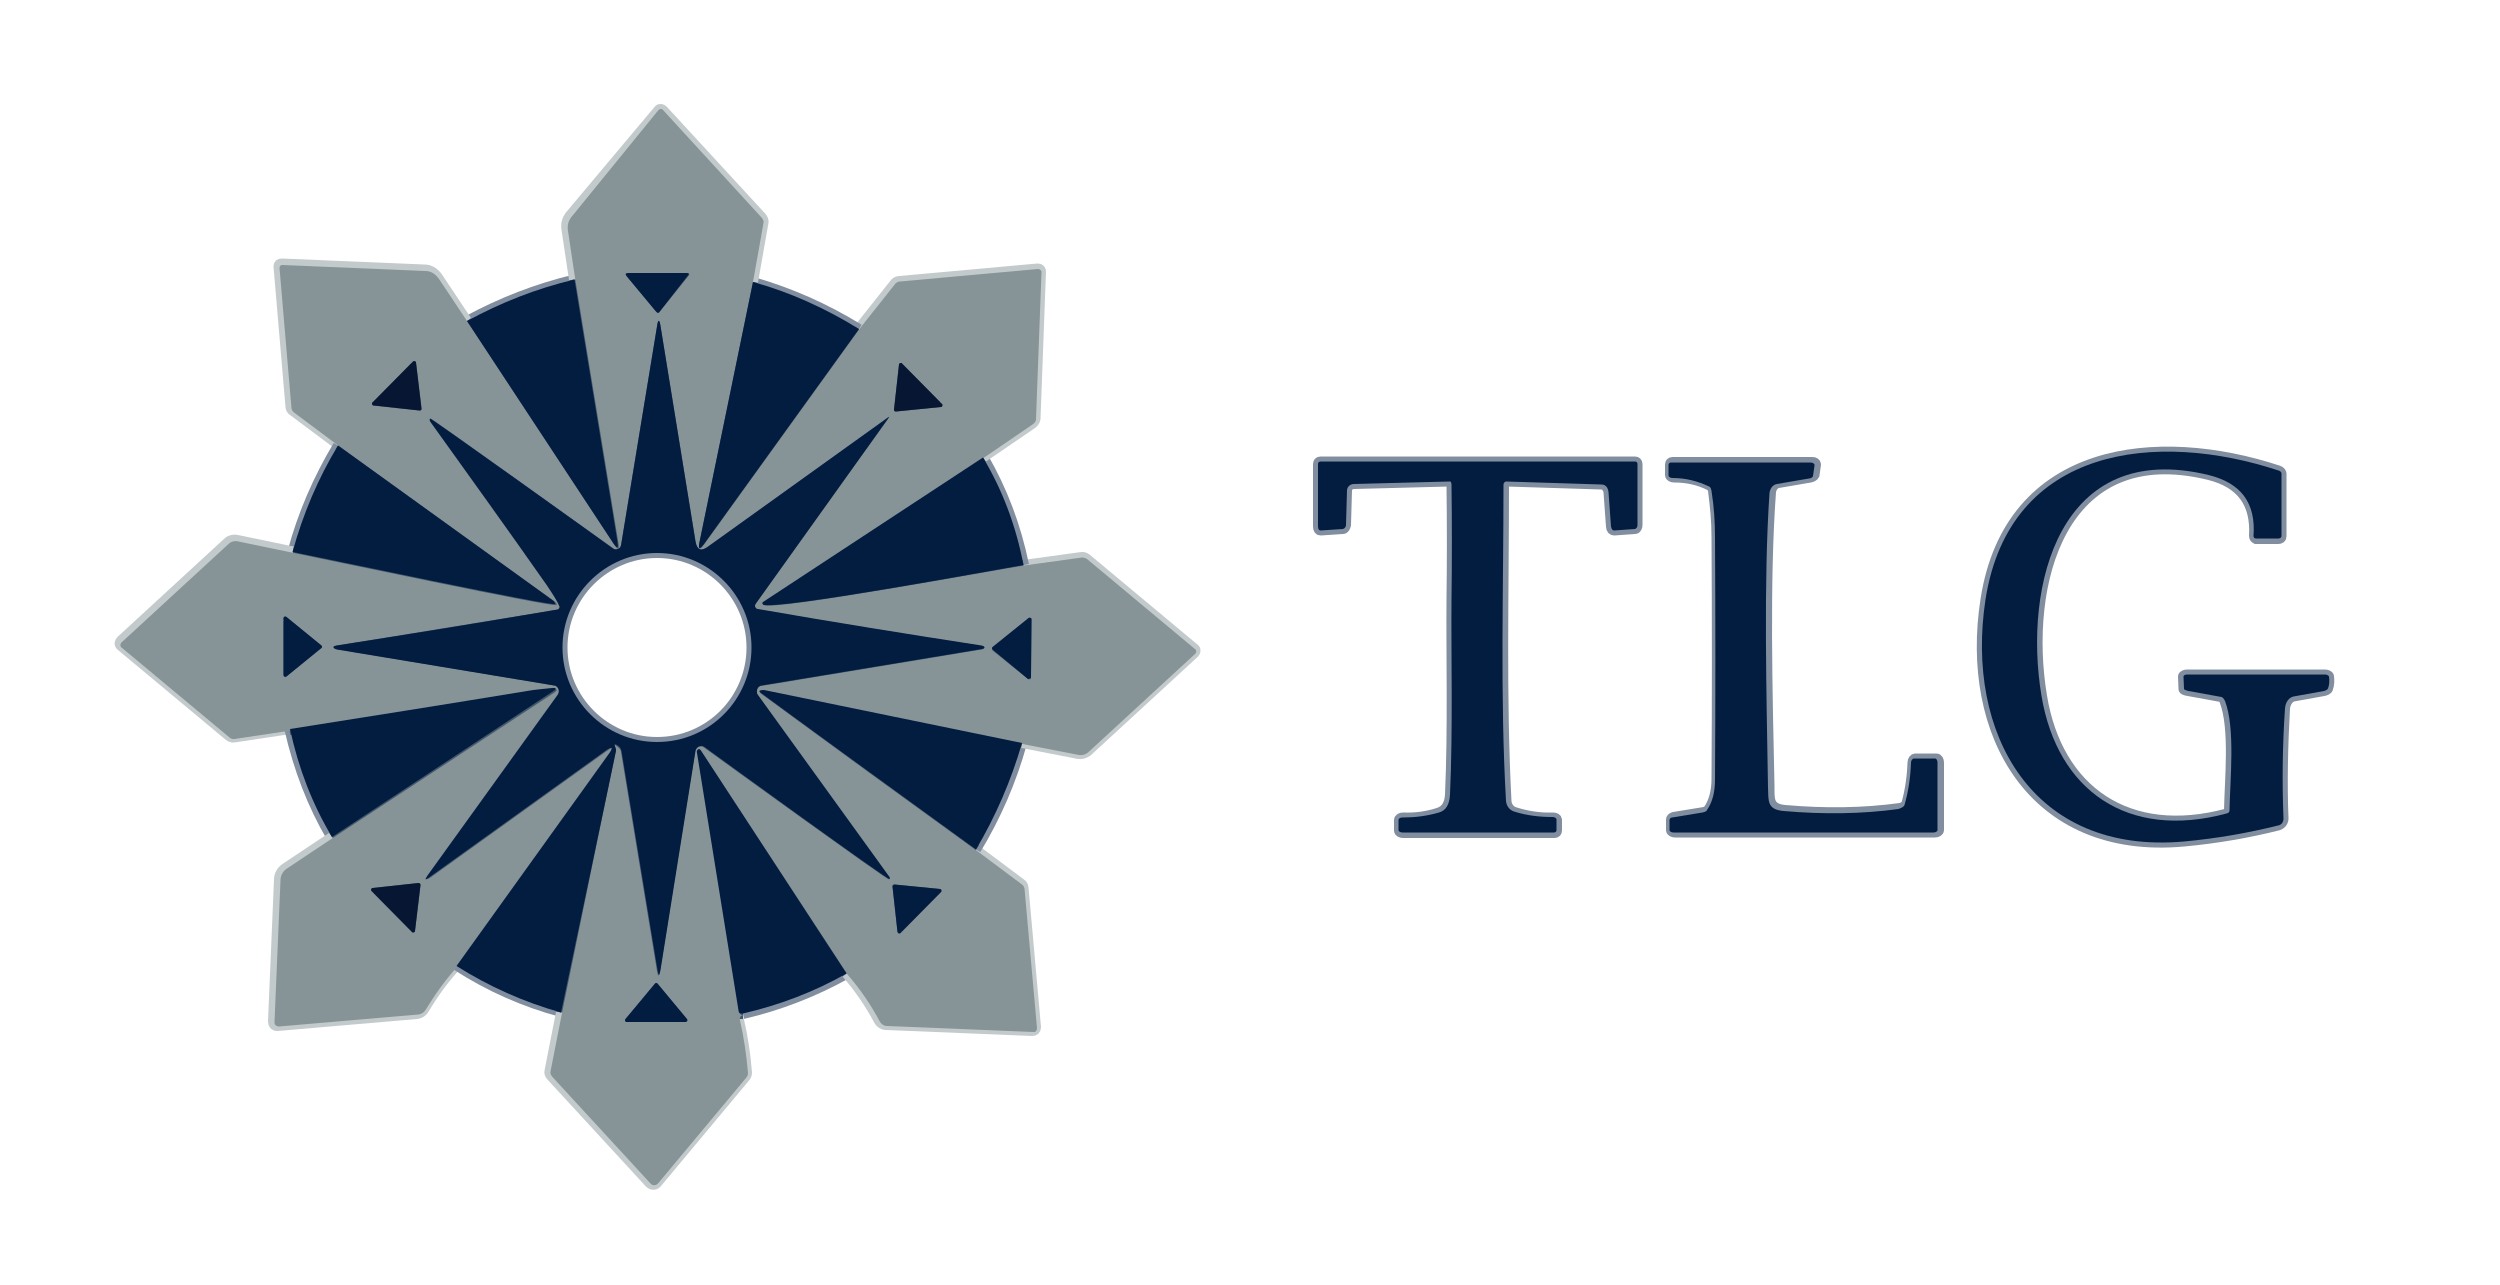 <?xml version="1.0" encoding="utf-8"?>
<!-- Generator: Adobe Illustrator 27.6.1, SVG Export Plug-In . SVG Version: 6.00 Build 0)  -->
<svg version="1.1" id="Layer_1" xmlns="http://www.w3.org/2000/svg" xmlns:xlink="http://www.w3.org/1999/xlink" x="0px" y="0px"
	 viewBox="0 0 500 257" style="enable-background:new 0 0 500 257;" xml:space="preserve">
<style type="text/css">
	.st0{fill:none;stroke:#818EA0;stroke-width:2;}
	.st1{fill:none;stroke:#C3CACC;stroke-width:2;}
	.st2{fill:none;stroke:#45596D;stroke-width:2;}
	.st3{fill:none;stroke:#475666;stroke-width:2;}
	.st4{fill:#869498;}
	.st5{fill:#031D41;}
	.st6{fill:#071733;}
</style>
<g>
	<path vector-effect="non-scaling-stroke" class="st0" d="M114.9,55.9c-7.5,1.8-14.7,4.6-21.5,8.3"/>
	<path vector-effect="non-scaling-stroke" class="st1" d="M93.4,64.2l-5.8-8.7c-0.7-1-1.6-1.6-2.7-1.6l-28.6-1.2
		c-0.3,0-0.6,0.2-0.6,0.5c0,0,0,0,0,0.1l2.4,28.1c0,0.3,0.2,0.6,0.5,0.8l9.1,6.8"/>
	<path vector-effect="non-scaling-stroke" class="st0" d="M67.6,89.1c-4,6.7-7.1,13.8-9.1,21.3"/>
	<path vector-effect="non-scaling-stroke" class="st1" d="M58.6,110.3l-11.1-2.3c-0.7-0.2-1.5,0-2,0.5l-21.3,19.6
		c-0.3,0.3-0.4,0.7-0.1,1c0,0,0,0,0.1,0.1l21.6,18c0.3,0.2,0.7,0.4,1,0.3l11.3-1.7"/>
	<path vector-effect="non-scaling-stroke" class="st0" d="M57.9,145.9c1.8,7.9,4.6,15.1,8.4,21.6"/>
	<path vector-effect="non-scaling-stroke" class="st1" d="M66.4,167.4l-9.3,6.2c-0.8,0.5-1.3,1.4-1.3,2.3l-1.2,28.4
		c0,0.5,0.3,0.9,0.8,0.9c0,0,0.1,0,0.1,0l27.9-2.4c0.6-0.1,1.1-0.4,1.4-0.9c1.9-3.2,4-6.1,6.5-8.8"/>
	<path vector-effect="non-scaling-stroke" class="st0" d="M91.3,193.1c6.5,4.2,13.5,7.3,20.9,9.3"/>
	<path vector-effect="non-scaling-stroke" class="st1" d="M112.2,202.5l-2.3,11.7c-0.1,0.3,0,0.7,0.3,1l19.7,21.4
		c0.4,0.4,1,0.5,1.4,0.1c0,0,0.1-0.1,0.1-0.1l17.6-21.1c0.3-0.3,0.4-0.7,0.4-1c-0.3-3.6-0.8-7.1-1.6-10.5c-0.2-0.7,0.1-1,0.8-1.1"/>
	<path vector-effect="non-scaling-stroke" class="st0" d="M148.6,202.8c7.3-1.7,14.2-4.4,20.7-8"/>
	<path vector-effect="non-scaling-stroke" class="st1" d="M169.3,194.7c2.6,3,4.7,6.1,6.4,9.3c0.3,0.6,0.9,1,1.5,1l29.3,1.2
		c0.4,0,0.7-0.3,0.7-0.7c0,0,0-0.1,0-0.1l-2.5-27.9c0-0.3-0.2-0.6-0.5-0.8l-9.1-6.8"/>
	<path vector-effect="non-scaling-stroke" class="st0" d="M195.2,169.9c4-6.6,7.1-13.7,9.2-21.3"/>
	<path vector-effect="non-scaling-stroke" class="st1" d="M204.4,148.6l11.3,2.2c0.6,0.1,1.3-0.1,1.8-0.5l21.4-19.7
		c0.2-0.2,0.3-0.6,0.1-0.8c0,0,0,0,0,0l-21.7-18.1c-0.3-0.2-0.7-0.4-1-0.3l-11.6,1.6"/>
	<path vector-effect="non-scaling-stroke" class="st0" d="M204.8,113c-1.6-7.8-4.3-14.9-8.1-21.5"/>
	<path vector-effect="non-scaling-stroke" class="st1" d="M196.6,91.5l9.8-6.7c0.4-0.3,0.6-0.6,0.7-1l1.1-29.5
		c0-0.3-0.2-0.6-0.6-0.6c0,0-0.1,0-0.1,0l-27.6,2.5c-0.4,0-0.7,0.2-0.9,0.4l-7.3,9.2"/>
	<path vector-effect="non-scaling-stroke" class="st0" d="M171.8,65.8c-6.8-4.2-13.9-7.3-21.2-9.4"/>
	<path vector-effect="non-scaling-stroke" class="st1" d="M150.6,56.4l2.1-11.9c0.1-0.3-0.1-0.7-0.3-1L132.6,22
		c-0.2-0.2-0.6-0.3-0.8-0.1c0,0,0,0-0.1,0.1l-17.8,21.2c-0.5,0.7-0.8,1.6-0.6,2.7l1.5,10"/>
	<path vector-effect="non-scaling-stroke" class="st2" d="M150.6,56.4l-10.7,52.1c-0.3,1.4,0,1.6,0.9,0.4l31-43"/>
	<path vector-effect="non-scaling-stroke" class="st2" d="M196.6,91.5l-44,28.9c-0.1,0.1-0.2,0.3-0.1,0.4c0,0,0.1,0.1,0.1,0.1
		c2,1.2,46.3-7,52.1-7.9"/>
	<path vector-effect="non-scaling-stroke" class="st2" d="M204.4,148.6c-17.2-3.5-34.4-7-51.6-10.6c-0.3-0.1-1.5-0.1-0.6,0.6
		c14.3,10.5,28.6,20.9,43,31.3"/>
	<path vector-effect="non-scaling-stroke" class="st2" d="M169.3,194.7l-29.2-44.6c-0.1-0.2-0.2-0.3-0.3-0.2l-0.2,0.1
		c-0.2,0.1-0.3,0.4-0.2,0.7l8.3,51.5c0.1,0.3,0.2,0.5,0.4,0.6l0.5,0"/>
	<path vector-effect="non-scaling-stroke" class="st2" d="M112.2,202.5l10.7-52.2c0-0.2,0-0.5-0.1-0.7c-0.4-0.9-0.1-0.9,0.8-0.1
		c0.2,0.2,0.4,0.5,0.4,0.8l7.2,43.8c0.2,1.2,0.4,1.2,0.6,0l7-43.8c0.1-0.7,0.7-1.2,1.3-1.1c0.2,0,0.4,0.1,0.5,0.2
		c3.3,2.4,36.6,26.5,37,26.4c0.1,0,0.1-0.2,0-0.3c0,0,0,0,0-0.1l-26.3-36.4c-0.4-0.5-0.3-1.3,0.2-1.7c0.1-0.1,0.3-0.2,0.5-0.2
		l44.1-7.3c0.3,0,0.4-0.2,0.5-0.3c0-0.2-0.1-0.3-0.6-0.4c-14.9-2.3-29.9-4.7-44.7-7.3c-0.4-0.1-0.6-0.4-0.5-0.8
		c0-0.1,0.1-0.2,0.1-0.3l26.6-37.2c0.2-0.3,0.2-0.3-0.1-0.1l-36.1,25.9c-1.3,0.9-2.1,0.6-2.4-1.1l-7-43.1c-0.2-1.4-0.5-1.4-0.7,0.1
		l-7.2,43.8c-0.1,0.5-0.6,0.9-1.1,0.8c-0.1,0-0.3-0.1-0.4-0.2c-3.3-2.3-36.4-26.1-36.6-26c-0.1,0.1-0.1,0.4,0.1,0.7
		c7.9,10.8,15.6,21.7,23.3,32.7c1.3,1.8,2.1,3.2,2.5,4.2c0.1,0.2,0,0.5-0.2,0.6c0,0-0.1,0-0.1,0c-14.7,2.4-29.5,4.8-44.2,7.2
		c-0.4,0.1-0.6,0.2-0.6,0.4c0.1,0.2,0.3,0.3,0.7,0.4l43.4,7.2c0.6,0.1,1.1,0.7,1,1.4c0,0.2-0.1,0.4-0.2,0.5l-26,36.1
		c-0.6,0.8-0.5,0.9,0.3,0.4l35.1-25.2c1.7-1.2,1.9-1,0.7,0.7l-30.3,42.2"/>
	<path vector-effect="non-scaling-stroke" class="st2" d="M66.4,167.4l44.2-29c0.7-0.5,0.6-0.7-0.3-0.6c-1.7,0.1-3.3,0.3-5,0.6
		c-15.8,2.5-31.6,5-47.4,7.6"/>
	<path vector-effect="non-scaling-stroke" class="st2" d="M58.6,110.3c4.5,0.9,52.2,11,52.5,10.4c0.1-0.2-0.1-0.5-0.4-0.7l-43-31"/>
	<path vector-effect="non-scaling-stroke" class="st2" d="M93.4,64.2l29.3,44.5c0.7,1.1,1,1,0.8-0.3l-8.6-52.5"/>
	<path vector-effect="non-scaling-stroke" class="st0" d="M445.4,162.7c-19.7,5.3-33.9-4.5-37-23.5C404.7,117,412,87.7,441.8,95
		c6.4,1.6,9.4,5.6,9,12.2c0,0.3,0.2,0.5,0.4,0.6c0,0,0,0,0,0l4.5,0c0.3,0,0.6-0.2,0.6-0.5c0,0,0,0,0,0V94.7c0-0.2-0.3-0.5-0.6-0.6
		c-24.2-8-53.8-5-58.6,25.8c-4.2,26.8,9.4,51.2,39.7,48.4c6.5-0.6,12.8-1.7,18.8-3.2c0.7-0.2,1.1-0.8,1.1-1.4
		c-0.3-7.4-0.1-14.7,0.3-22c0.1-1.2,0.8-2.2,1.7-2.4l6.1-1.1c0.4-0.1,0.8-0.3,0.8-0.5c0.3-0.8,0.3-1.6,0.2-2.4
		c0-0.2-0.4-0.4-0.8-0.4h-27.6c-0.4,0-0.8,0.2-0.8,0.4c0,0,0,0,0,0l0.1,2.5c0,0.2,0.4,0.3,0.9,0.4l6.6,1.2c0.3,0,0.5,0.3,0.7,0.8
		c2.1,5.5,1,15.9,0.9,21.9C445.9,162.4,445.7,162.6,445.4,162.7"/>
	<path vector-effect="non-scaling-stroke" class="st0" d="M287.8,162.5c-2.4,0.8-4.8,1.1-7.2,1c-0.4,0-0.8,0.2-0.8,0.5c0,0,0,0,0,0
		v2.1c0,0.3,0.4,0.5,0.8,0.5h30.3c0.3,0,0.5-0.2,0.5-0.5V164c0-0.3-0.3-0.5-0.8-0.5c0,0,0,0,0,0c-2.6,0.1-5.2-0.3-7.7-1.1
		c-0.9-0.3-1.5-1.1-1.6-2.1c-1.1-21-0.5-42.3-0.5-63.3c0-0.4,0.2-0.7,0.4-0.7c0,0,0,0,0,0l19.1,0.6c0.7,0,1.3,0.7,1.4,1.5l0.5,6.9
		c0,0.5,0.3,0.8,0.6,0.8c0,0,0,0,0,0l4.2-0.3c0.3,0,0.5-0.4,0.5-0.8V92.8c0-0.3-0.2-0.5-0.5-0.5h-62.9c-0.3,0-0.5,0.2-0.5,0.5v12.5
		c0,0.5,0.2,0.8,0.5,0.8c0,0,0,0,0,0l4.5-0.3c0.3,0,0.5-0.4,0.6-0.8l0.2-6.9c0-0.7,0.6-1.3,1.4-1.3l19.1-0.5c0.2,0,0.4,0.3,0.4,0.6
		c0.1,7.7,0.1,15.3,0,23c-0.1,11,0.3,25.9-0.3,39C289.9,160.8,289.2,162,287.8,162.5"/>
	<path vector-effect="non-scaling-stroke" class="st0" d="M380,161.6c-7.3,1-15,1.1-23,0.4c-3.3-0.3-3.1-2.1-3.1-4.7
		c-0.4-18.6-1-41.3,0.3-58.9c0.1-0.9,0.7-1.7,1.5-1.8l6.4-1.1c0.4-0.1,0.7-0.3,0.8-0.5l0.3-2.1c0-0.3-0.3-0.5-0.7-0.5
		c0,0-0.1,0-0.1,0h-27.9c-0.3,0-0.5,0.2-0.5,0.5l0,2.1c0,0.3,0.4,0.5,0.8,0.5l0,0c2.6,0,5,0.5,7.3,1.7c0.2,0.1,0.4,0.5,0.5,0.9
		c0.4,3.1,0.7,6.2,0.7,9.3c0.1,16.1,0.1,32.3,0,48.4c0,2.5-0.6,4.6-1.6,6.1c-0.2,0.2-0.5,0.4-0.9,0.5l-6.1,1
		c-0.3,0.1-0.5,0.3-0.5,0.5v2.1c0,0.3,0.4,0.5,0.8,0.5h52c0.4,0,0.8-0.2,0.8-0.5v-13.5c0-0.4-0.2-0.8-0.5-0.8l0,0h-4.2
		c-0.3,0-0.6,0.3-0.6,0.8c-0.1,2.9-0.5,5.7-1.3,8.5C380.8,161.3,380.5,161.5,380,161.6"/>
	<path vector-effect="non-scaling-stroke" class="st2" d="M131.8,62.5l5.8-7.2c0.4-0.4,0.3-0.6-0.1-0.6l-11.7,0
		c-0.6,0-0.7,0.2-0.4,0.6l5.9,7.1C131.4,62.5,131.7,62.6,131.8,62.5C131.8,62.5,131.8,62.5,131.8,62.5"/>
	<path vector-effect="non-scaling-stroke" class="st3" d="M83.2,72.5c0-0.2-0.2-0.3-0.4-0.3c-0.1,0-0.1,0-0.2,0.1l-8.1,8.2
		c-0.1,0.1-0.1,0.3,0,0.5c0.1,0.1,0.1,0.1,0.2,0.1l9.2,1c0.2,0,0.4-0.1,0.4-0.3c0,0,0,0,0-0.1L83.2,72.5"/>
	<path vector-effect="non-scaling-stroke" class="st3" d="M188.2,81.4c0.2,0,0.3-0.2,0.3-0.4c0-0.1,0-0.2-0.1-0.2l-8-8.1
		c-0.1-0.1-0.4-0.1-0.5,0c-0.1,0.1-0.1,0.1-0.1,0.2l-1,9c0,0.2,0.1,0.4,0.3,0.4c0,0,0.1,0,0.1,0L188.2,81.4"/>
	<path vector-effect="non-scaling-stroke" class="st2" d="M57.3,123.4c-0.1-0.1-0.4-0.1-0.5,0.1c0,0.1-0.1,0.1-0.1,0.2l0,11.4
		c0,0.2,0.2,0.3,0.3,0.3c0.1,0,0.1,0,0.2-0.1l7-5.7c0.1-0.1,0.2-0.3,0-0.5c0,0,0,0,0,0L57.3,123.4"/>
	<path vector-effect="non-scaling-stroke" class="st2" d="M205.6,135.8c0.1,0.1,0.3,0.1,0.5,0c0.1-0.1,0.1-0.1,0.1-0.2l0.1-11.6
		c0-0.2-0.1-0.3-0.3-0.3c-0.1,0-0.2,0-0.2,0.1l-7.2,5.8c-0.1,0.1-0.2,0.3-0.1,0.5c0,0,0,0,0,0L205.6,135.8"/>
	<path vector-effect="non-scaling-stroke" class="st3" d="M74.5,177.6c-0.2,0-0.3,0.2-0.3,0.4c0,0.1,0,0.1,0.1,0.2l8.1,8.2
		c0.1,0.1,0.3,0.1,0.5,0c0.1-0.1,0.1-0.1,0.1-0.2l1.1-9.2c0-0.2-0.1-0.3-0.3-0.4c0,0,0,0-0.1,0L74.5,177.6"/>
	<path vector-effect="non-scaling-stroke" class="st2" d="M179.5,186.4c0,0.2,0.2,0.3,0.4,0.3c0.1,0,0.1,0,0.2-0.1l8.1-8.2
		c0.1-0.1,0.1-0.3,0-0.5c-0.1,0-0.1-0.1-0.2-0.1l-9.1-0.9c-0.2,0-0.3,0.1-0.4,0.3c0,0,0,0.1,0,0.1L179.5,186.4"/>
	<path vector-effect="non-scaling-stroke" class="st2" d="M125.1,203.8c-0.1,0.1-0.1,0.4,0.1,0.5c0.1,0,0.1,0.1,0.2,0.1l11.8,0
		c0.2,0,0.3-0.2,0.3-0.3c0-0.1,0-0.2-0.1-0.2l-5.9-7.1c-0.1-0.1-0.3-0.2-0.5,0c0,0,0,0,0,0L125.1,203.8"/>
	<path vector-effect="non-scaling-stroke" class="st0" d="M150.3,129.5c0-10.4-8.5-18.9-18.9-18.9c-10.4,0-18.9,8.5-18.9,18.9v0
		c0,10.4,8.5,18.9,18.9,18.9l0,0C141.9,148.4,150.3,139.9,150.3,129.5"/>
</g>
<path class="st4" d="M150.6,56.4l-10.7,52.1c-0.3,1.4,0,1.6,0.9,0.4l31-43l7.3-9.2c0.2-0.2,0.5-0.4,0.9-0.4l27.6-2.5
	c0.3,0,0.6,0.2,0.7,0.5c0,0,0,0.1,0,0.1l-1.1,29.5c0,0.4-0.3,0.7-0.7,1l-9.8,6.7l-44,28.9c-0.1,0.1-0.2,0.3-0.1,0.4
	c0,0,0.1,0.1,0.1,0.1c2,1.2,46.3-7,52.1-7.9l11.6-1.6c0.3,0,0.7,0.1,1,0.3l21.7,18.1c0.2,0.2,0.2,0.5,0,0.8c0,0,0,0-0.1,0.1
	l-21.4,19.7c-0.5,0.4-1.1,0.6-1.8,0.5l-11.3-2.2c-17.2-3.5-34.4-7-51.6-10.6c-0.3-0.1-1.5-0.1-0.6,0.6c14.3,10.5,28.6,20.9,43,31.3
	l9.1,6.8c0.3,0.2,0.4,0.5,0.5,0.8l2.5,27.9c0,0.4-0.2,0.8-0.6,0.8c0,0-0.1,0-0.1,0l-29.3-1.2c-0.6,0-1.2-0.4-1.5-1
	c-1.7-3.2-3.8-6.3-6.4-9.3l-29.2-44.6c-0.1-0.2-0.2-0.3-0.3-0.2l-0.2,0.1c-0.2,0.1-0.3,0.4-0.2,0.7l8.3,51.5
	c0.1,0.3,0.2,0.5,0.4,0.6l0.5,0c-0.7,0.1-0.9,0.4-0.8,1.1c0.8,3.5,1.3,7,1.6,10.5c0,0.3-0.1,0.7-0.4,1l-17.6,21.1
	c-0.4,0.4-1,0.5-1.4,0.1c0,0-0.1-0.1-0.1-0.1l-19.7-21.4c-0.2-0.3-0.4-0.6-0.3-1l2.3-11.7l10.7-52.2c0-0.2,0-0.5-0.1-0.7
	c-0.4-0.9-0.1-0.9,0.8-0.1c0.2,0.2,0.4,0.5,0.4,0.8l7.2,43.8c0.2,1.2,0.4,1.2,0.6,0l7-43.8c0.1-0.7,0.7-1.2,1.3-1.1
	c0.2,0,0.4,0.1,0.5,0.2c3.3,2.4,36.6,26.5,37,26.4c0.1,0,0.1-0.2,0-0.3c0,0,0,0,0-0.1l-26.3-36.4c-0.4-0.5-0.3-1.3,0.2-1.7
	c0.1-0.1,0.3-0.2,0.5-0.2l44.1-7.3c0.3,0,0.4-0.2,0.5-0.3c0-0.2-0.1-0.3-0.6-0.4c-14.9-2.3-29.9-4.7-44.7-7.3
	c-0.4-0.1-0.6-0.4-0.5-0.8c0-0.1,0.1-0.2,0.1-0.3l26.6-37.2c0.2-0.3,0.2-0.3-0.1-0.1l-36.1,25.9c-1.3,0.9-2.1,0.6-2.4-1.1l-7-43.1
	c-0.2-1.4-0.5-1.4-0.7,0.1l-7.2,43.8c-0.1,0.5-0.6,0.9-1.1,0.8c-0.1,0-0.3-0.1-0.4-0.2c-3.3-2.3-36.4-26.1-36.6-26
	c-0.1,0.1-0.1,0.4,0.1,0.7c7.9,10.8,15.6,21.7,23.3,32.7c1.3,1.8,2.1,3.2,2.5,4.2c0.1,0.2,0,0.5-0.2,0.6c0,0-0.1,0-0.1,0
	c-14.7,2.4-29.5,4.8-44.2,7.2c-0.4,0.1-0.6,0.2-0.6,0.4c0.1,0.2,0.3,0.3,0.7,0.4l43.4,7.2c0.6,0.1,1.1,0.7,1,1.4
	c0,0.2-0.1,0.4-0.2,0.5l-26,36.1c-0.6,0.8-0.5,0.9,0.3,0.4l35.1-25.2c1.7-1.2,1.9-1,0.7,0.7l-30.3,42.2c-2.5,2.7-4.6,5.7-6.5,8.8
	c-0.3,0.5-0.8,0.8-1.4,0.9l-27.9,2.4c-0.5,0-0.9-0.3-0.9-0.8c0,0,0-0.1,0-0.1l1.2-28.4c0-0.9,0.5-1.8,1.3-2.3l9.3-6.2l44.2-29
	c0.7-0.5,0.6-0.7-0.3-0.6c-1.7,0.1-3.3,0.3-5,0.6c-15.8,2.5-31.6,5-47.4,7.6l-11.3,1.7c-0.4,0.1-0.7-0.1-1-0.3l-21.6-18
	c-0.3-0.2-0.3-0.7,0-1c0,0,0,0,0.1-0.1l21.3-19.6c0.5-0.5,1.3-0.7,2-0.5l11.1,2.3c4.5,0.9,52.2,11,52.5,10.4
	c0.1-0.2-0.1-0.5-0.4-0.7l-43-31l-9.1-6.8c-0.3-0.2-0.4-0.5-0.5-0.8l-2.4-28.1c0-0.3,0.2-0.6,0.5-0.6c0,0,0.1,0,0.1,0l28.6,1.2
	c1.1,0,2,0.6,2.7,1.6l5.8,8.7l29.3,44.5c0.7,1.1,1,1,0.8-0.3l-8.6-52.5l-1.5-10c-0.2-1.1,0.1-2,0.6-2.7L131.7,22
	c0.2-0.2,0.6-0.3,0.8-0.1c0,0,0,0,0.1,0.1l19.8,21.6c0.2,0.3,0.4,0.6,0.3,1L150.6,56.4z M131.8,62.5l5.8-7.2
	c0.4-0.4,0.3-0.6-0.1-0.6l-11.7,0c-0.6,0-0.7,0.2-0.4,0.6l5.9,7.1C131.4,62.5,131.7,62.6,131.8,62.5
	C131.8,62.5,131.8,62.5,131.8,62.5z M83.2,72.5c0-0.2-0.2-0.3-0.4-0.3c-0.1,0-0.1,0-0.2,0.1l-8.1,8.2c-0.1,0.1-0.1,0.3,0,0.5
	c0.1,0.1,0.1,0.1,0.2,0.1l9.2,1c0.2,0,0.4-0.1,0.4-0.3c0,0,0,0,0-0.1L83.2,72.5z M188.2,81.4c0.2,0,0.3-0.2,0.3-0.4
	c0-0.1,0-0.2-0.1-0.2l-8-8.1c-0.1-0.1-0.4-0.1-0.5,0c-0.1,0.1-0.1,0.1-0.1,0.2l-1,9c0,0.2,0.1,0.4,0.3,0.4c0,0,0.1,0,0.1,0
	L188.2,81.4z M57.3,123.4c-0.1-0.1-0.4-0.1-0.5,0.1c0,0.1-0.1,0.1-0.1,0.2l0,11.4c0,0.2,0.2,0.3,0.3,0.3c0.1,0,0.1,0,0.2-0.1l7-5.7
	c0.1-0.1,0.2-0.3,0-0.5c0,0,0,0,0,0L57.3,123.4z M205.6,135.8c0.1,0.1,0.3,0.1,0.5,0c0.1-0.1,0.1-0.1,0.1-0.2l0.1-11.6
	c0-0.2-0.1-0.3-0.3-0.3c-0.1,0-0.2,0-0.2,0.1l-7.2,5.8c-0.1,0.1-0.2,0.3-0.1,0.5c0,0,0,0,0,0L205.6,135.8z M74.5,177.6
	c-0.2,0-0.3,0.2-0.3,0.4c0,0.1,0,0.1,0.1,0.2l8.1,8.2c0.1,0.1,0.3,0.1,0.5,0c0.1-0.1,0.1-0.1,0.1-0.2l1.1-9.2c0-0.2-0.1-0.3-0.3-0.4
	c0,0,0,0-0.1,0L74.5,177.6z M179.5,186.4c0,0.2,0.2,0.3,0.4,0.3c0.1,0,0.1,0,0.2-0.1l8.1-8.2c0.1-0.1,0.1-0.3,0-0.5
	c-0.1,0-0.1-0.1-0.2-0.1l-9.1-0.9c-0.2,0-0.3,0.1-0.4,0.3c0,0,0,0.1,0,0.1L179.5,186.4z M125.1,203.8c-0.1,0.1-0.1,0.4,0.1,0.5
	c0.1,0,0.1,0.1,0.2,0.1l11.8,0c0.2,0,0.3-0.2,0.3-0.3c0-0.1,0-0.2-0.1-0.2l-5.9-7.1c-0.1-0.1-0.3-0.2-0.5,0c0,0,0,0,0,0L125.1,203.8
	z"/>
<path class="st5" d="M131.8,62.5c-0.1,0.1-0.3,0.1-0.5-0.1c0,0,0,0-0.1-0.1l-5.9-7.1c-0.3-0.4-0.2-0.6,0.4-0.6l11.7,0
	c0.4,0,0.5,0.2,0.1,0.6L131.8,62.5z"/>
<path class="st5" d="M114.9,55.9l8.6,52.5c0.2,1.3,0,1.4-0.8,0.3L93.4,64.2C100.2,60.5,107.3,57.7,114.9,55.9z"/>
<path class="st5" d="M150.6,56.4c7.3,2,14.4,5.2,21.2,9.4l-31,43c-0.9,1.2-1.2,1.1-0.9-0.4L150.6,56.4z"/>
<path class="st5" d="M112.2,202.5c-7.5-2.1-14.4-5.2-20.9-9.3l30.3-42.2c1.2-1.6,0.9-1.9-0.7-0.7l-35.1,25.2
	c-0.8,0.6-0.9,0.5-0.3-0.4l26-36.1c0.4-0.6,0.3-1.3-0.2-1.7c-0.1-0.1-0.3-0.2-0.5-0.2l-43.4-7.2c-0.4-0.1-0.6-0.2-0.7-0.4
	c-0.1-0.2,0.1-0.3,0.6-0.4c14.8-2.3,29.5-4.7,44.2-7.2c0.2,0,0.4-0.3,0.4-0.5c0,0,0-0.1,0-0.1c-0.4-1-1.3-2.4-2.5-4.2
	c-7.7-11-15.5-21.8-23.3-32.7c-0.2-0.3-0.2-0.5-0.1-0.7c0.2-0.1,33.3,23.6,36.6,26c0.4,0.3,1,0.2,1.4-0.2c0.1-0.1,0.1-0.3,0.2-0.4
	l7.2-43.8c0.2-1.5,0.5-1.5,0.7-0.1l7,43.1c0.3,1.7,1.1,2,2.4,1.1l36.1-25.9c0.3-0.2,0.3-0.2,0.1,0.1l-26.6,37.2
	c-0.2,0.3-0.1,0.7,0.2,0.9c0.1,0.1,0.2,0.1,0.3,0.1c14.9,2.6,29.8,5,44.7,7.3c0.4,0.1,0.6,0.2,0.6,0.4c0,0.1-0.2,0.3-0.5,0.3
	l-44.1,7.3c-0.6,0.1-1,0.7-0.9,1.4c0,0.2,0.1,0.4,0.2,0.5l26.3,36.4c0.1,0.1,0.1,0.3,0,0.4c0,0,0,0,0,0c-0.4,0.2-33.7-24-37-26.4
	c-0.5-0.4-1.3-0.2-1.6,0.3c-0.1,0.2-0.2,0.3-0.2,0.5l-7,43.8c-0.2,1.2-0.4,1.2-0.6,0l-7.2-43.8c-0.1-0.3-0.2-0.6-0.4-0.8
	c-0.9-0.8-1.2-0.7-0.8,0.1c0.1,0.2,0.1,0.5,0.1,0.7L112.2,202.5z M150.3,129.5c0-10.4-8.5-18.9-18.9-18.9
	c-10.4,0-18.9,8.5-18.9,18.9v0c0,10.4,8.5,18.9,18.9,18.9l0,0C141.9,148.4,150.3,139.9,150.3,129.5z"/>
<path class="st6" d="M83.2,72.5l1.1,9.2c0,0.2-0.1,0.4-0.3,0.4c0,0,0,0-0.1,0l-9.2-1c-0.2,0-0.3-0.2-0.3-0.4c0-0.1,0-0.2,0.1-0.2
	l8.1-8.2c0.1-0.1,0.3-0.1,0.5,0C83.2,72.4,83.2,72.5,83.2,72.5z"/>
<path class="st6" d="M188.2,81.4l-9,0.9c-0.2,0-0.4-0.1-0.4-0.3c0,0,0-0.1,0-0.1l1-9c0-0.2,0.2-0.3,0.4-0.3c0.1,0,0.2,0,0.2,0.1
	l8,8.1c0.1,0.1,0.1,0.4,0,0.5C188.4,81.3,188.3,81.4,188.2,81.4z"/>
<path class="st5" d="M67.6,89.1l43,31c0.3,0.2,0.4,0.5,0.4,0.7c-0.2,0.6-47.9-9.5-52.5-10.4C60.6,102.8,63.6,95.7,67.6,89.1z"/>
<path class="st5" d="M445.9,162.1c0.1-6.1,1.2-16.4-0.9-21.9c-0.2-0.4-0.4-0.7-0.7-0.8l-6.6-1.2c-0.5-0.1-0.9-0.3-0.9-0.4l-0.1-2.5
	c0-0.2,0.3-0.4,0.7-0.4c0,0,0,0,0,0h27.6c0.4,0,0.7,0.2,0.8,0.4c0.1,0.8,0.1,1.6-0.2,2.4c-0.1,0.2-0.4,0.4-0.8,0.5l-6.1,1.1
	c-0.9,0.2-1.6,1.1-1.7,2.4c-0.5,7.3-0.6,14.7-0.3,22c0,0.7-0.4,1.3-1.1,1.4c-6,1.5-12.3,2.6-18.8,3.2c-30.3,2.7-43.8-21.6-39.7-48.4
	c4.8-30.8,34.4-33.8,58.6-25.8c0.4,0.1,0.6,0.4,0.6,0.6v12.5c0,0.3-0.3,0.5-0.6,0.5l0,0l-4.5,0c-0.3,0-0.5-0.2-0.5-0.5c0,0,0,0,0,0
	c0.5-6.6-2.5-10.6-9-12.2c-29.8-7.2-37.1,22-33.4,44.2c3.2,19,17.3,28.8,37,23.5C445.7,162.6,445.9,162.4,445.9,162.1z"/>
<path class="st5" d="M196.6,91.5c3.9,6.5,6.6,13.7,8.1,21.5c-5.8,1-50.2,9.2-52.1,7.9c-0.1-0.1-0.2-0.3-0.1-0.4c0,0,0.1-0.1,0.1-0.1
	L196.6,91.5z"/>
<path class="st5" d="M287.8,162.5c1.4-0.4,2.1-1.6,2.2-3.6c0.6-13.1,0.2-28,0.3-39c0.1-7.7,0.1-15.3,0-23c0-0.4-0.2-0.7-0.4-0.6
	l-19.1,0.5c-0.8,0-1.4,0.6-1.4,1.3l-0.2,6.9c0,0.4-0.3,0.7-0.6,0.8l-4.5,0.3c-0.3,0-0.5-0.3-0.5-0.8c0,0,0,0,0-0.1V92.8
	c0-0.3,0.2-0.5,0.5-0.5H327c0.3,0,0.5,0.2,0.5,0.5V105c0,0.4-0.2,0.7-0.5,0.8l-4.2,0.3c-0.3,0-0.5-0.3-0.6-0.8c0,0,0,0,0,0l-0.5-6.9
	c-0.1-0.9-0.6-1.5-1.4-1.5l-19.1-0.6c-0.2,0-0.5,0.3-0.5,0.6c0,0,0,0,0,0c0,21-0.7,42.3,0.5,63.3c0.1,1,0.7,1.8,1.6,2.1
	c2.5,0.8,5.1,1.1,7.7,1.1c0.4,0,0.8,0.2,0.8,0.5c0,0,0,0,0,0v2.1c0,0.3-0.2,0.5-0.5,0.5h-30.3c-0.4,0-0.8-0.2-0.8-0.5V164
	c0-0.3,0.3-0.5,0.8-0.5c0,0,0,0,0,0C283,163.5,285.4,163.2,287.8,162.5z"/>
<path class="st5" d="M380.9,161c0.8-2.8,1.2-5.6,1.3-8.5c0-0.4,0.3-0.8,0.6-0.8h4.2c0.3,0,0.5,0.4,0.5,0.8l0,0v13.5
	c0,0.3-0.4,0.5-0.8,0.5h-52c-0.4,0-0.8-0.2-0.8-0.5V164c0-0.2,0.2-0.5,0.5-0.5l6.1-1c0.4-0.1,0.8-0.2,0.9-0.5
	c1.1-1.6,1.6-3.6,1.6-6.1c0.1-16.1,0.1-32.3,0-48.4c0-3.1-0.2-6.2-0.7-9.3c-0.1-0.5-0.2-0.8-0.5-0.9c-2.3-1.1-4.7-1.7-7.3-1.7
	c-0.4,0-0.8-0.2-0.8-0.5c0,0,0,0,0,0l0-2.1c0-0.3,0.2-0.5,0.5-0.5h27.9c0.4,0,0.8,0.2,0.8,0.5c0,0,0,0,0,0.1l-0.3,2.1
	c0,0.2-0.4,0.5-0.8,0.5l-6.4,1.1c-0.8,0.1-1.4,0.9-1.5,1.8c-1.2,17.6-0.6,40.2-0.3,58.9c0.1,2.7-0.2,4.4,3.1,4.7
	c8,0.7,15.7,0.6,23-0.4C380.5,161.5,380.8,161.3,380.9,161z"/>
<path class="st5" d="M57.3,123.4l7,5.7c0.1,0.1,0.2,0.3,0,0.5c0,0,0,0,0,0l-7,5.7c-0.1,0.1-0.4,0.1-0.5-0.1c0-0.1-0.1-0.1-0.1-0.2
	l0-11.4c0-0.2,0.2-0.3,0.3-0.3C57.2,123.3,57.2,123.3,57.3,123.4z"/>
<path class="st5" d="M205.6,135.8l-7.1-5.9c-0.1-0.1-0.2-0.3,0-0.5c0,0,0,0,0,0l7.2-5.8c0.1-0.1,0.3-0.1,0.5,0
	c0.1,0.1,0.1,0.1,0.1,0.2l-0.1,11.6c0,0.2-0.1,0.3-0.3,0.3C205.8,135.8,205.7,135.8,205.6,135.8z"/>
<path class="st5" d="M66.4,167.4c-3.9-6.5-6.7-13.7-8.4-21.6c15.8-2.5,31.6-5,47.4-7.6c1.6-0.3,3.3-0.4,5-0.6c0.9-0.1,1,0.2,0.3,0.6
	L66.4,167.4z"/>
<path class="st5" d="M204.4,148.6c-2.2,7.6-5.3,14.7-9.2,21.3c-14.3-10.4-28.7-20.8-43-31.3c-0.9-0.6,0.4-0.6,0.6-0.6
	C170,141.5,187.2,145.1,204.4,148.6z"/>
<path class="st5" d="M169.3,194.7c-6.5,3.7-13.4,6.3-20.7,8l-0.5,0c-0.2,0-0.4-0.3-0.4-0.6l-8.3-51.5c-0.1-0.3,0-0.6,0.2-0.7
	l0.2-0.1c0.1,0,0.2,0.1,0.3,0.2L169.3,194.7z"/>
<path class="st6" d="M74.5,177.6l9.2-1c0.2,0,0.3,0.1,0.4,0.3c0,0,0,0,0,0.1l-1.1,9.2c0,0.2-0.2,0.3-0.4,0.3c-0.1,0-0.2,0-0.2-0.1
	l-8.1-8.2c-0.1-0.1-0.1-0.3,0-0.5C74.4,177.7,74.4,177.6,74.5,177.6z"/>
<path class="st5" d="M179.5,186.4l-1-9.1c0-0.2,0.1-0.3,0.3-0.4c0,0,0.1,0,0.1,0l9.1,0.9c0.2,0,0.3,0.2,0.3,0.4c0,0.1,0,0.1-0.1,0.2
	l-8.1,8.2c-0.1,0.1-0.3,0.1-0.5,0C179.6,186.5,179.6,186.4,179.5,186.4z"/>
<path class="st5" d="M125.1,203.8l5.9-7.1c0.1-0.1,0.3-0.2,0.5,0c0,0,0,0,0,0l5.9,7.1c0.1,0.1,0.1,0.4-0.1,0.5
	c-0.1,0-0.1,0.1-0.2,0.1l-11.8,0c-0.2,0-0.3-0.2-0.3-0.3C125,203.9,125.1,203.8,125.1,203.8z"/>
</svg>
